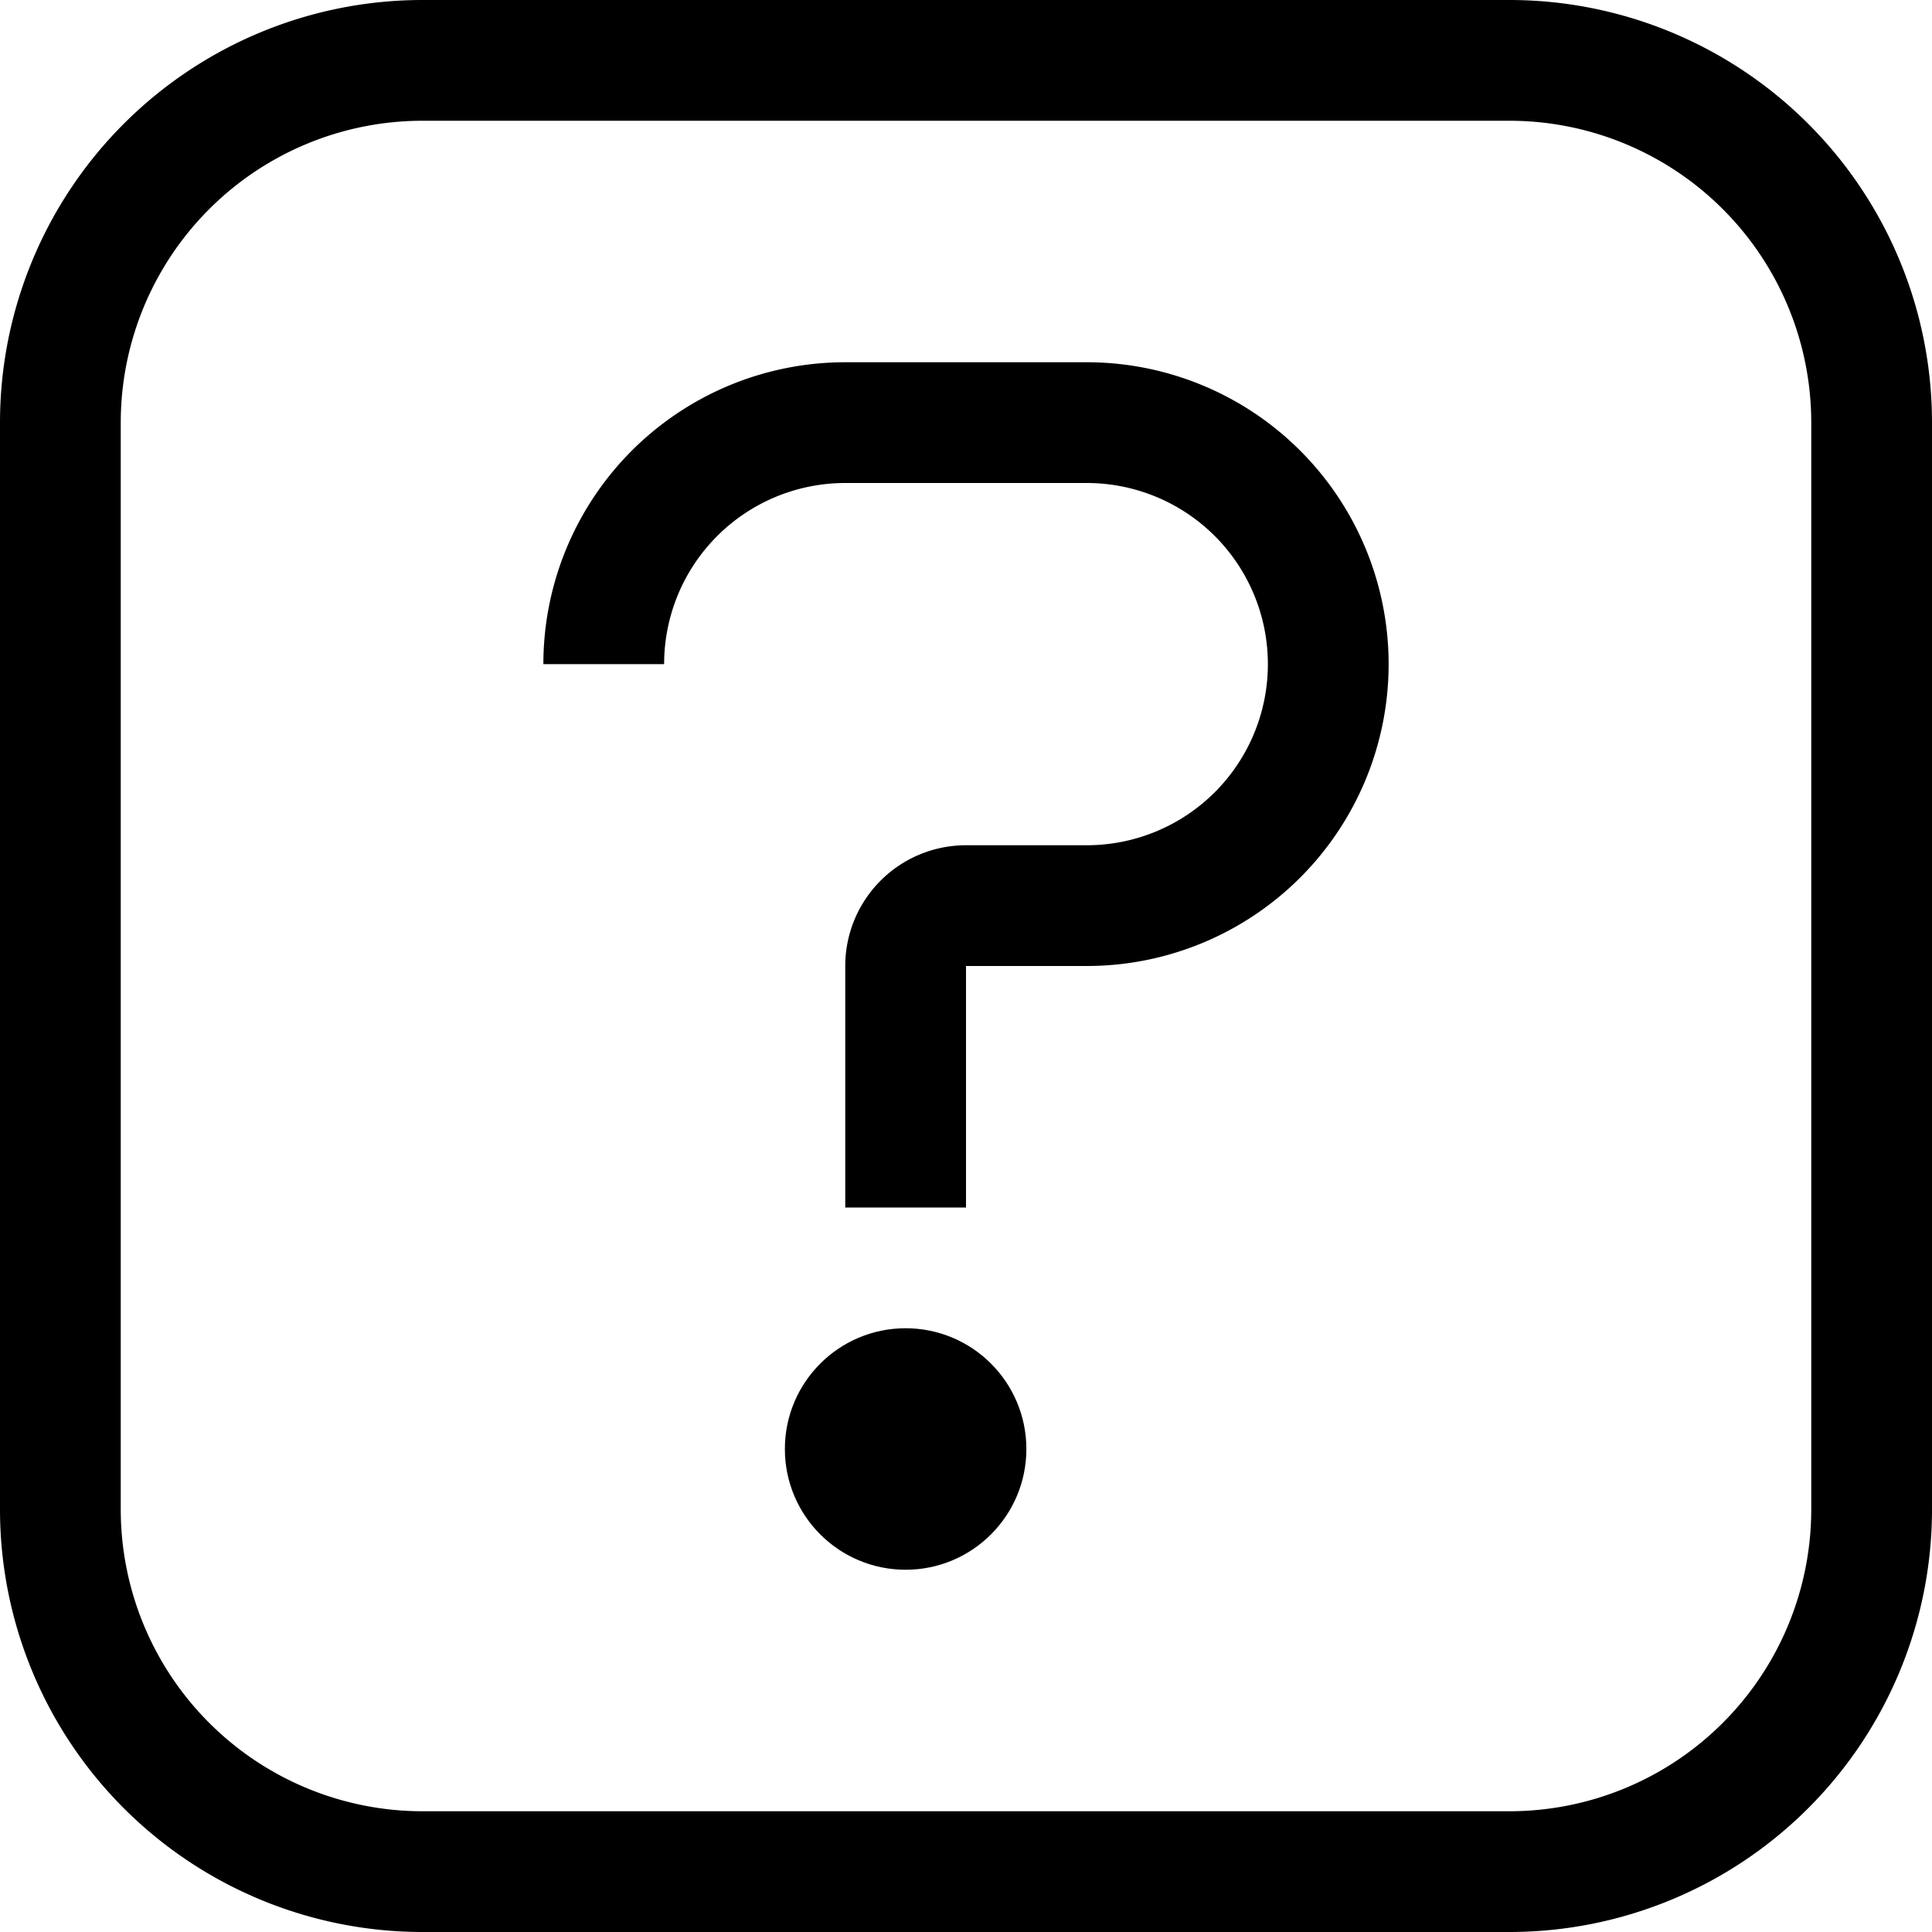 <svg xmlns="http://www.w3.org/2000/svg" viewBox="0 0 32 32"><title>26-Question</title><g id="_26-Question" data-name="26-Question"><path d="M25,0H7A7,7,0,0,0,0,7V25a7,7,0,0,0,7,7H25a7,7,0,0,0,7-7V7A7,7,0,0,0,25,0Zm5,25a5,5,0,0,1-5,5H7a5,5,0,0,1-5-5V7A5,5,0,0,1,7,2H25a5,5,0,0,1,5,5Z"/><path d="M18,6H14a5,5,0,0,0-5,5h2a3,3,0,0,1,3-3h4a3,3,0,0,1,0,6H16a2,2,0,0,0-2,2v4h2V16h2A5,5,0,0,0,18,6Z"/><circle cx="15" cy="24" r="2"/></g></svg>